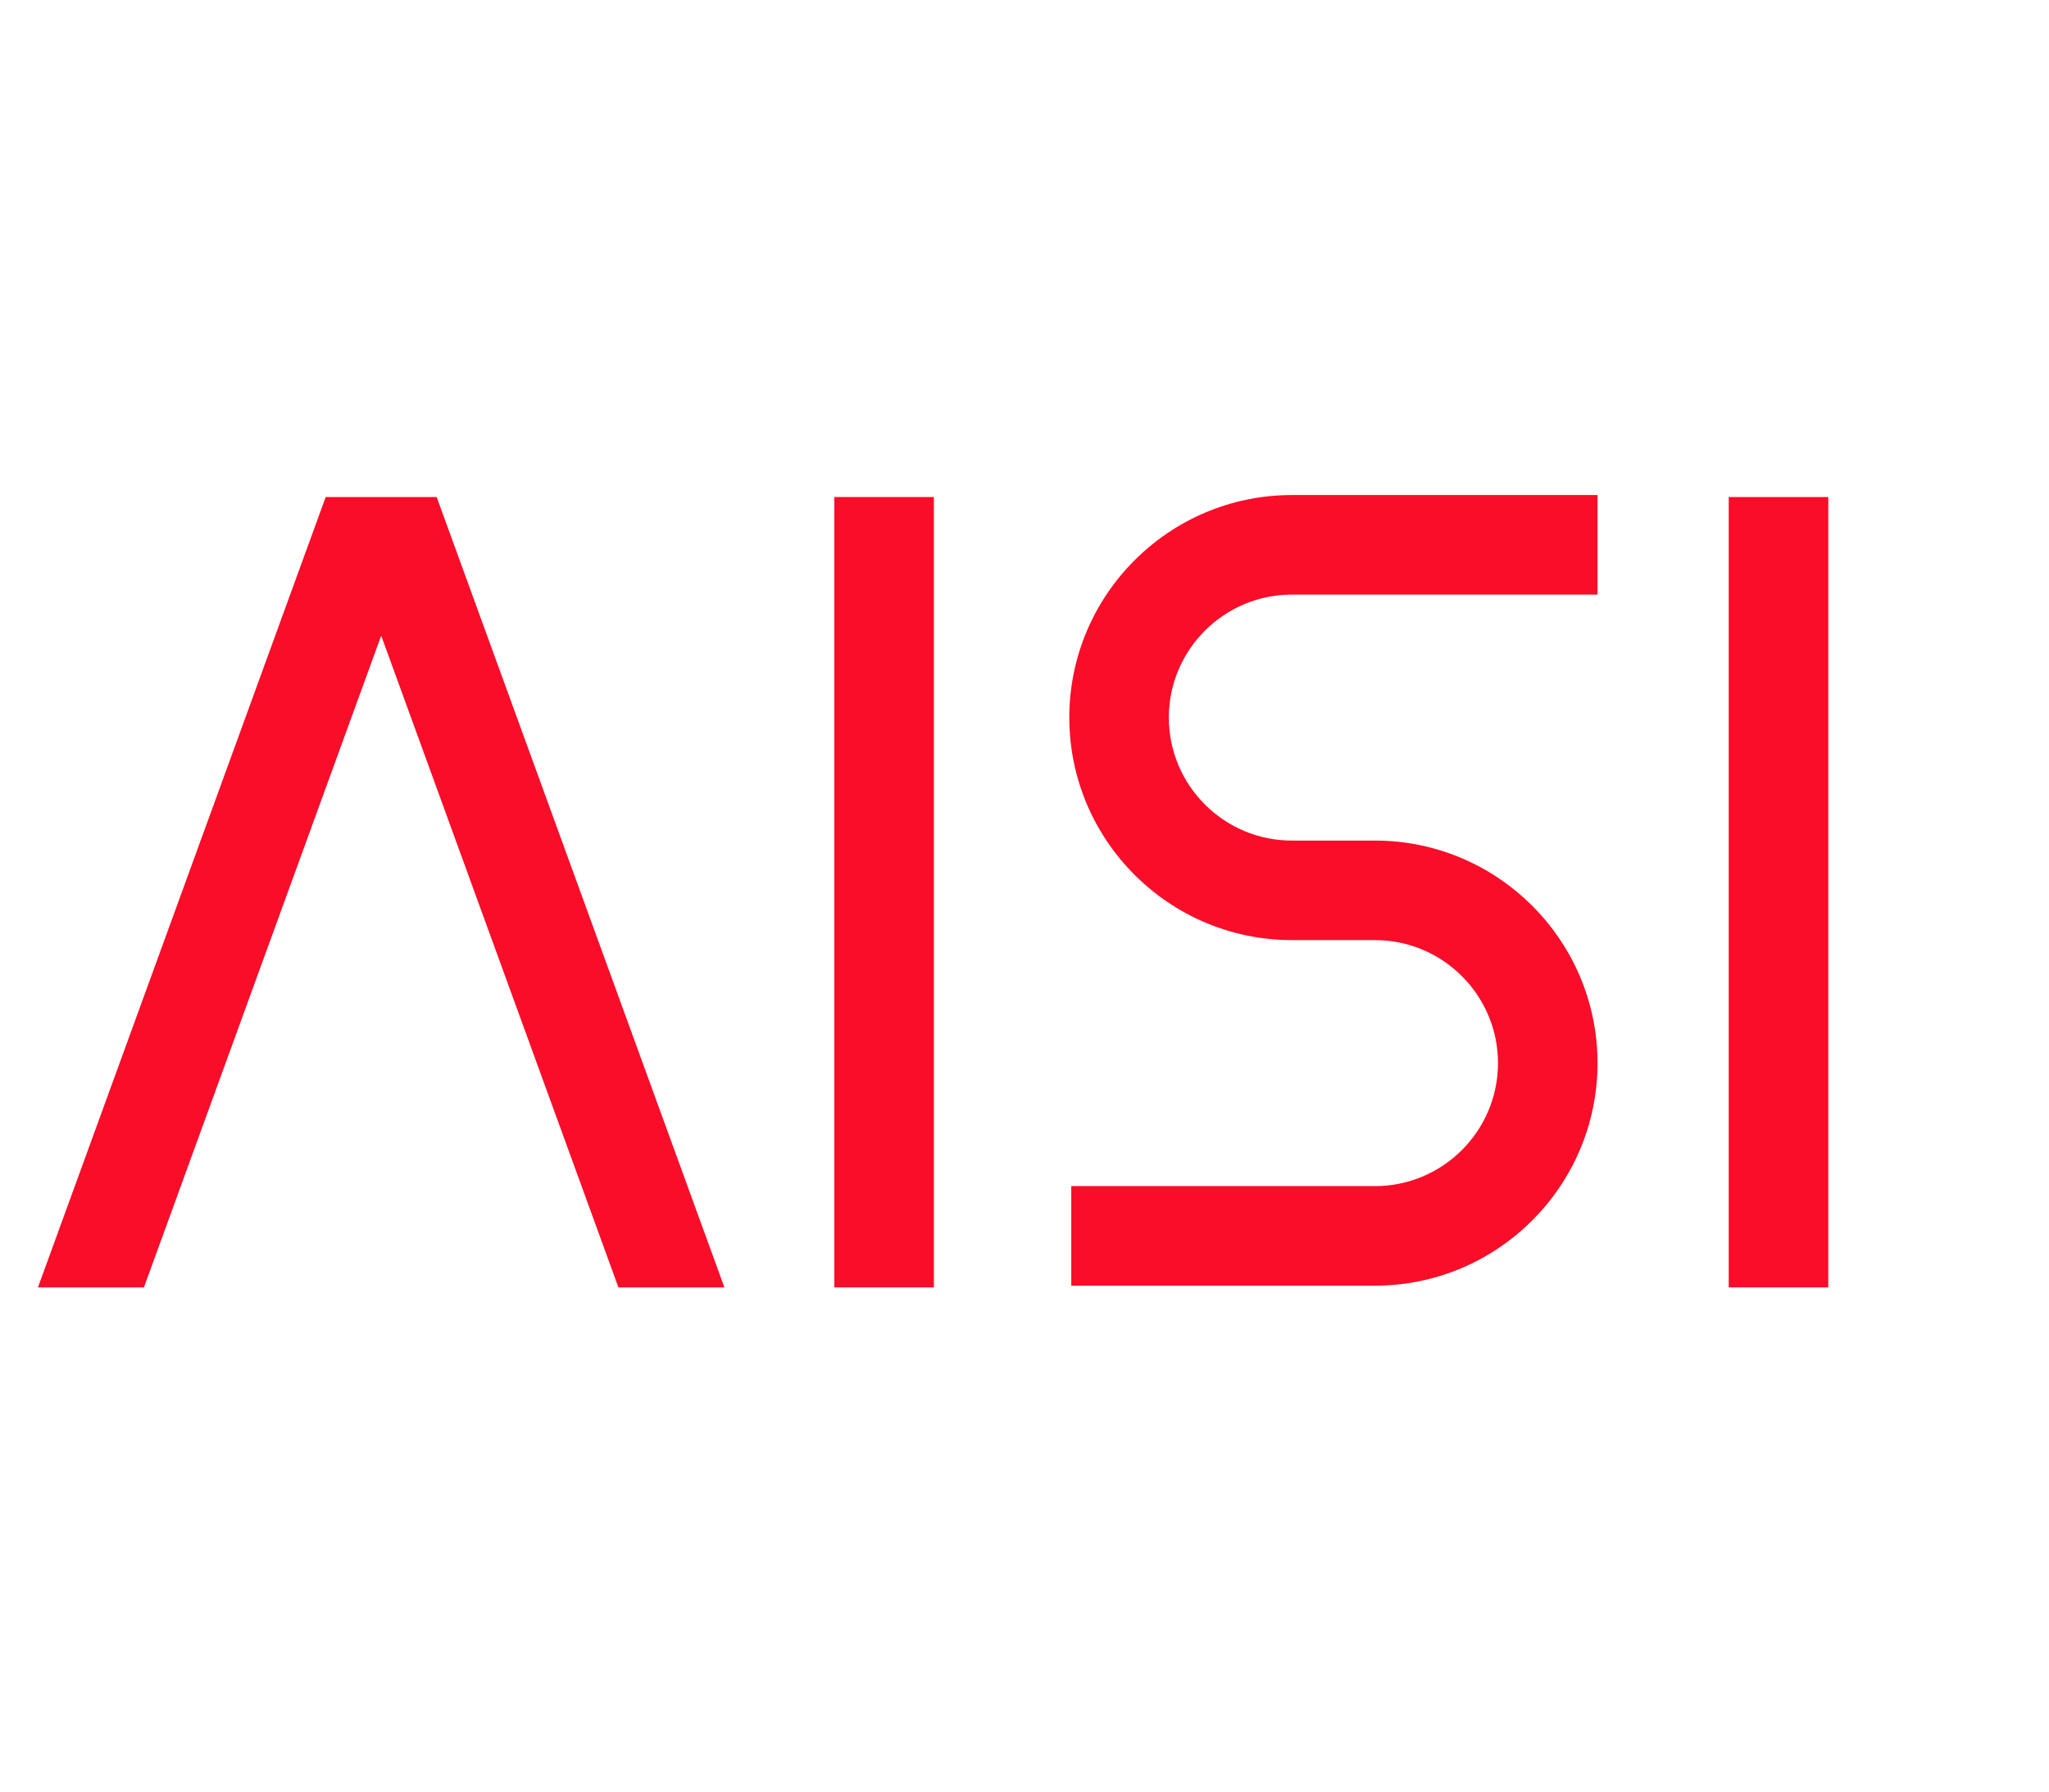 <?xml version="1.0" encoding="UTF-8" standalone="no"?>
<svg
   width="122.815"
   height="107.463"
   viewBox="0 0 122.815 107.463"
   fill="none"
   version="1.1"
   id="svg24"
   sodipodi:docname="aisi_logo.svg"
   inkscape:version="1.3.2 (091e20e, 2023-11-25)"
   xmlns:inkscape="http://www.inkscape.org/namespaces/inkscape"
   xmlns:sodipodi="http://sodipodi.sourceforge.net/DTD/sodipodi-0.dtd"
   xmlns="http://www.w3.org/2000/svg"
   xmlns:svg="http://www.w3.org/2000/svg">
  <sodipodi:namedview
     id="namedview24"
     pagecolor="#ffffff"
     bordercolor="#000000"
     borderopacity="0.25"
     inkscape:showpageshadow="2"
     inkscape:pageopacity="0.0"
     inkscape:pagecheckerboard="0"
     inkscape:deskcolor="#d1d1d1"
     inkscape:export-bgcolor="#ffffffff"
     inkscape:zoom="1.7587413"
     inkscape:cx="145.27435"
     inkscape:cy="53.73161"
     inkscape:window-width="1920"
     inkscape:window-height="970"
     inkscape:window-x="1512"
     inkscape:window-y="25"
     inkscape:window-maximized="1"
     inkscape:current-layer="svg24" />
  <rect
     style="fill:#ffffff;stroke-width:6.293"
     id="rect27"
     width="122.815"
     height="107.463"
     x="0"
     y="0" />
  <g
     clip-path="url(#clipPath25)"
     id="g24"
     transform="translate(2.274,29.569)">
    <path
       d="m 53.702,0.23 h -5.968 V 47.616 h 5.968 z"
       fill="#f90d29"
       id="path1" />
    <path
       d="m 107.312,0.23 h -5.968 V 47.616 h 5.968 z"
       fill="#f90d29"
       id="path2" />
    <path
       d="M 41.146,47.617 H 34.794 L 20.575,8.542 6.352,47.617 H 0 L 17.247,0.232 h 6.653 z"
       fill="#f90d29"
       id="path3" />
    <path
       d="M 80.139,47.512 H 61.937 v -5.968 h 18.203 c 4.066,0 7.374,-3.308 7.374,-7.374 0,-4.066 -3.308,-7.376 -7.374,-7.376 h -4.98 c -7.356,0 -13.341,-5.985 -13.341,-13.342 0,-7.357 5.984,-13.341 13.341,-13.341 H 93.481 V 6.079 H 75.159 c -4.066,0 -7.374,3.308 -7.374,7.374 0,4.066 3.308,7.374 7.374,7.374 h 4.98 c 7.356,0 13.341,5.985 13.341,13.341 0,7.356 -5.985,13.344 -13.341,13.344 z"
       fill="#f90d29"
       id="path4" />
    <path
       d="m 123.979,0.24 h -1.236 V 47.603 h 1.236 z"
       fill="#101828"
       id="path5" />
    <path
       d="m 144.816,19.683 -2.416,-6.172 h -7.778 l -2.39,6.172 h -2.283 l 7.672,-19.485 h 1.898 l 7.633,19.486 h -2.336 z m -3.12,-8.203 -2.257,-6.013 c -0.291,-0.761 -0.593,-1.694 -0.902,-2.801 -0.195,0.849 -0.473,1.783 -0.836,2.801 l -2.283,6.013 z"
       fill="#101828"
       id="path6" />
    <path
       d="M 149.956,19.683 V 0.277 h 2.257 V 19.683 Z"
       fill="#101828"
       id="path7" />
    <path
       d="m 175.819,14.52 c 0,1.708 -0.619,3.04 -1.858,3.995 -1.239,0.956 -2.92,1.434 -5.044,1.434 -2.301,0 -4.071,-0.297 -5.31,-0.889 v -2.177 c 0.797,0.337 1.664,0.602 2.602,0.796 0.938,0.195 1.867,0.292 2.787,0.292 1.504,0 2.637,-0.286 3.398,-0.856 0.761,-0.571 1.142,-1.365 1.142,-2.383 0,-0.673 -0.135,-1.223 -0.405,-1.652 -0.27,-0.429 -0.721,-0.825 -1.354,-1.188 -0.632,-0.363 -1.595,-0.774 -2.887,-1.234 -1.805,-0.646 -3.095,-1.412 -3.869,-2.296 -0.775,-0.885 -1.161,-2.039 -1.161,-3.465 0,-1.495 0.562,-2.686 1.685,-3.571 1.124,-0.885 2.611,-1.327 4.461,-1.327 1.849,0 3.703,0.354 5.322,1.062 l -0.703,1.964 c -1.602,-0.673 -3.159,-1.009 -4.673,-1.009 -1.194,0 -2.128,0.257 -2.8,0.77 -0.673,0.513 -1.009,1.226 -1.009,2.137 0,0.673 0.123,1.223 0.372,1.652 0.247,0.429 0.665,0.823 1.254,1.181 0.588,0.358 1.489,0.755 2.701,1.188 2.035,0.726 3.436,1.505 4.201,2.336 0.765,0.832 1.148,1.912 1.148,3.239 z"
       fill="#101828"
       id="path8" />
    <path
       d="M 190.742,19.683 H 179.924 V 0.277 h 10.818 V 2.282 h -8.562 v 6.252 h 8.044 v 1.991 h -8.044 v 7.141 h 8.562 z"
       fill="#101828"
       id="path9" />
    <path
       d="m 203.488,2.017 c -2.133,0 -3.816,0.71 -5.051,2.13 -1.234,1.42 -1.852,3.365 -1.852,5.834 0,2.469 0.595,4.502 1.786,5.887 1.19,1.385 2.887,2.077 5.09,2.077 1.354,0 2.898,-0.243 4.633,-0.73 v 1.978 c -1.345,0.504 -3.005,0.757 -4.978,0.757 -2.858,0 -5.064,-0.867 -6.617,-2.602 -1.553,-1.734 -2.329,-4.199 -2.329,-7.393 0,-2 0.374,-3.752 1.122,-5.256 0.748,-1.504 1.827,-2.664 3.238,-3.478 C 199.942,0.407 201.603,0 203.514,0 c 2.035,0 3.814,0.372 5.336,1.115 l -0.956,1.938 C 206.426,2.363 204.956,2.017 203.487,2.017 Z"
       fill="#101828"
       id="path10" />
    <path
       d="M 227.119,0.277 V 12.834 c 0,2.212 -0.669,3.951 -2.005,5.216 -1.336,1.265 -3.172,1.898 -5.509,1.898 -2.336,0 -4.143,-0.637 -5.422,-1.912 -1.279,-1.274 -1.918,-3.027 -1.918,-5.256 V 0.277 h 2.257 V 12.941 c 0,1.619 0.442,2.863 1.327,3.73 0.885,0.867 2.186,1.3 3.903,1.3 1.716,0 2.898,-0.436 3.783,-1.307 0.884,-0.871 1.327,-2.122 1.327,-3.75 V 0.277 Z"
       fill="#101828"
       id="path11" />
    <path
       d="m 234.648,11.613 v 8.07 h -2.257 V 0.277 h 5.323 c 2.38,0 4.139,0.456 5.276,1.367 1.137,0.911 1.706,2.283 1.706,4.115 0,2.566 -1.301,4.301 -3.902,5.203 l 5.269,8.721 h -2.668 l -4.699,-8.071 h -4.048 z m 0,-1.938 h 3.093 c 1.593,0 2.761,-0.316 3.504,-0.949 0.743,-0.633 1.115,-1.581 1.115,-2.847 0,-1.266 -0.378,-2.208 -1.135,-2.774 -0.757,-0.566 -1.971,-0.849 -3.643,-0.849 h -2.934 z"
       fill="#101828"
       id="path12" />
    <path
       d="M 249.332,19.683 V 0.277 h 2.256 V 19.683 Z"
       fill="#101828"
       id="path13" />
    <path
       d="m 263.02,19.683 h -2.257 V 2.282 h -6.145 V 0.277 h 14.548 V 2.282 h -6.146 z"
       fill="#101828"
       id="path14" />
    <path
       d="m 278.03,9.98 5.176,-9.703 h 2.442 L 279.171,12.157 v 7.526 h -2.283 v -7.42 L 270.423,0.277 h 2.469 z"
       fill="#101828"
       id="path15" />
    <path
       d="M 132.617,47.732 V 28.326 h 2.257 v 19.406 z"
       fill="#101828"
       id="path16" />
    <path
       d="M 156.034,47.732 H 153.46 L 142.854,31.445 h -0.107 c 0.142,1.911 0.213,3.663 0.213,5.256 v 11.03 h -2.084 V 28.326 h 2.548 l 10.579,16.221 h 0.107 c -0.018,-0.239 -0.058,-1.007 -0.12,-2.303 -0.062,-1.296 -0.084,-2.224 -0.066,-2.781 V 28.326 h 2.11 z"
       fill="#101828"
       id="path17" />
    <path
       d="m 173.001,42.57 c 0,1.708 -0.619,3.04 -1.858,3.995 -1.239,0.956 -2.921,1.434 -5.044,1.434 -2.301,0 -4.071,-0.297 -5.31,-0.889 v -2.177 c 0.796,0.337 1.664,0.602 2.602,0.796 0.937,0.195 1.867,0.292 2.787,0.292 1.504,0 2.637,-0.285 3.398,-0.856 0.761,-0.571 1.142,-1.365 1.142,-2.382 0,-0.673 -0.136,-1.223 -0.405,-1.652 -0.27,-0.429 -0.722,-0.825 -1.354,-1.188 -0.633,-0.363 -1.595,-0.774 -2.887,-1.234 -1.806,-0.646 -3.095,-1.412 -3.869,-2.296 -0.775,-0.885 -1.162,-2.039 -1.162,-3.465 0,-1.495 0.562,-2.686 1.686,-3.57 1.124,-0.885 2.611,-1.327 4.46,-1.327 1.85,0 3.704,0.354 5.323,1.062 l -0.704,1.964 c -1.602,-0.673 -3.159,-1.009 -4.672,-1.009 -1.195,0 -2.128,0.257 -2.801,0.77 -0.672,0.513 -1.009,1.226 -1.009,2.137 0,0.673 0.124,1.223 0.372,1.652 0.248,0.429 0.666,0.823 1.255,1.181 0.588,0.358 1.488,0.755 2.701,1.188 2.035,0.726 3.435,1.505 4.201,2.336 0.765,0.832 1.148,1.911 1.148,3.239 z"
       fill="#101828"
       id="path18" />
    <path
       d="m 183.622,47.732 h -2.256 V 30.33 h -6.146 v -2.004 h 14.548 v 2.004 h -6.146 z"
       fill="#101828"
       id="path19" />
    <path
       d="M 193.368,47.732 V 28.326 h 2.257 v 19.406 z"
       fill="#101828"
       id="path20" />
    <path
       d="m 207.6,47.732 h -2.256 V 30.33 h -6.146 v -2.004 h 14.548 v 2.004 H 207.6 Z"
       fill="#101828"
       id="path21" />
    <path
       d="m 232,28.326 v 12.557 c 0,2.212 -0.669,3.951 -2.004,5.216 -1.337,1.265 -3.173,1.898 -5.509,1.898 -2.337,0 -4.144,-0.637 -5.422,-1.911 -1.279,-1.274 -1.918,-3.027 -1.918,-5.256 V 28.326 h 2.256 v 12.663 c 0,1.619 0.443,2.863 1.328,3.73 0.884,0.867 2.185,1.301 3.902,1.301 1.717,0 2.898,-0.436 3.783,-1.307 0.884,-0.872 1.327,-2.122 1.327,-3.75 V 28.326 Z"
       fill="#101828"
       id="path22" />
    <path
       d="m 243.79,47.732 h -2.257 V 30.33 h -6.146 v -2.004 h 14.549 v 2.004 h -6.146 z"
       fill="#101828"
       id="path23" />
    <path
       d="M 264.353,47.732 H 253.535 V 28.326 h 10.818 v 2.004 h -8.561 v 6.252 h 8.043 v 1.991 h -8.043 v 7.141 h 8.561 z"
       fill="#101828"
       id="path24" />
  </g>
  <defs
     id="defs24">
    <clipPath
       id="clip0_2410_15134">
      <rect
         width="285.649"
         height="48"
         fill="#ffffff"
         id="rect24"
         x="0"
         y="0" />
    </clipPath>
    <clipPath
       clipPathUnits="userSpaceOnUse"
       id="clipPath25">
      <rect
         style="fill:#000000;stroke-width:6.293"
         id="rect26"
         width="123.384"
         height="56.29"
         x="-4.549"
         y="-3.98" />
    </clipPath>
  </defs>
</svg>
